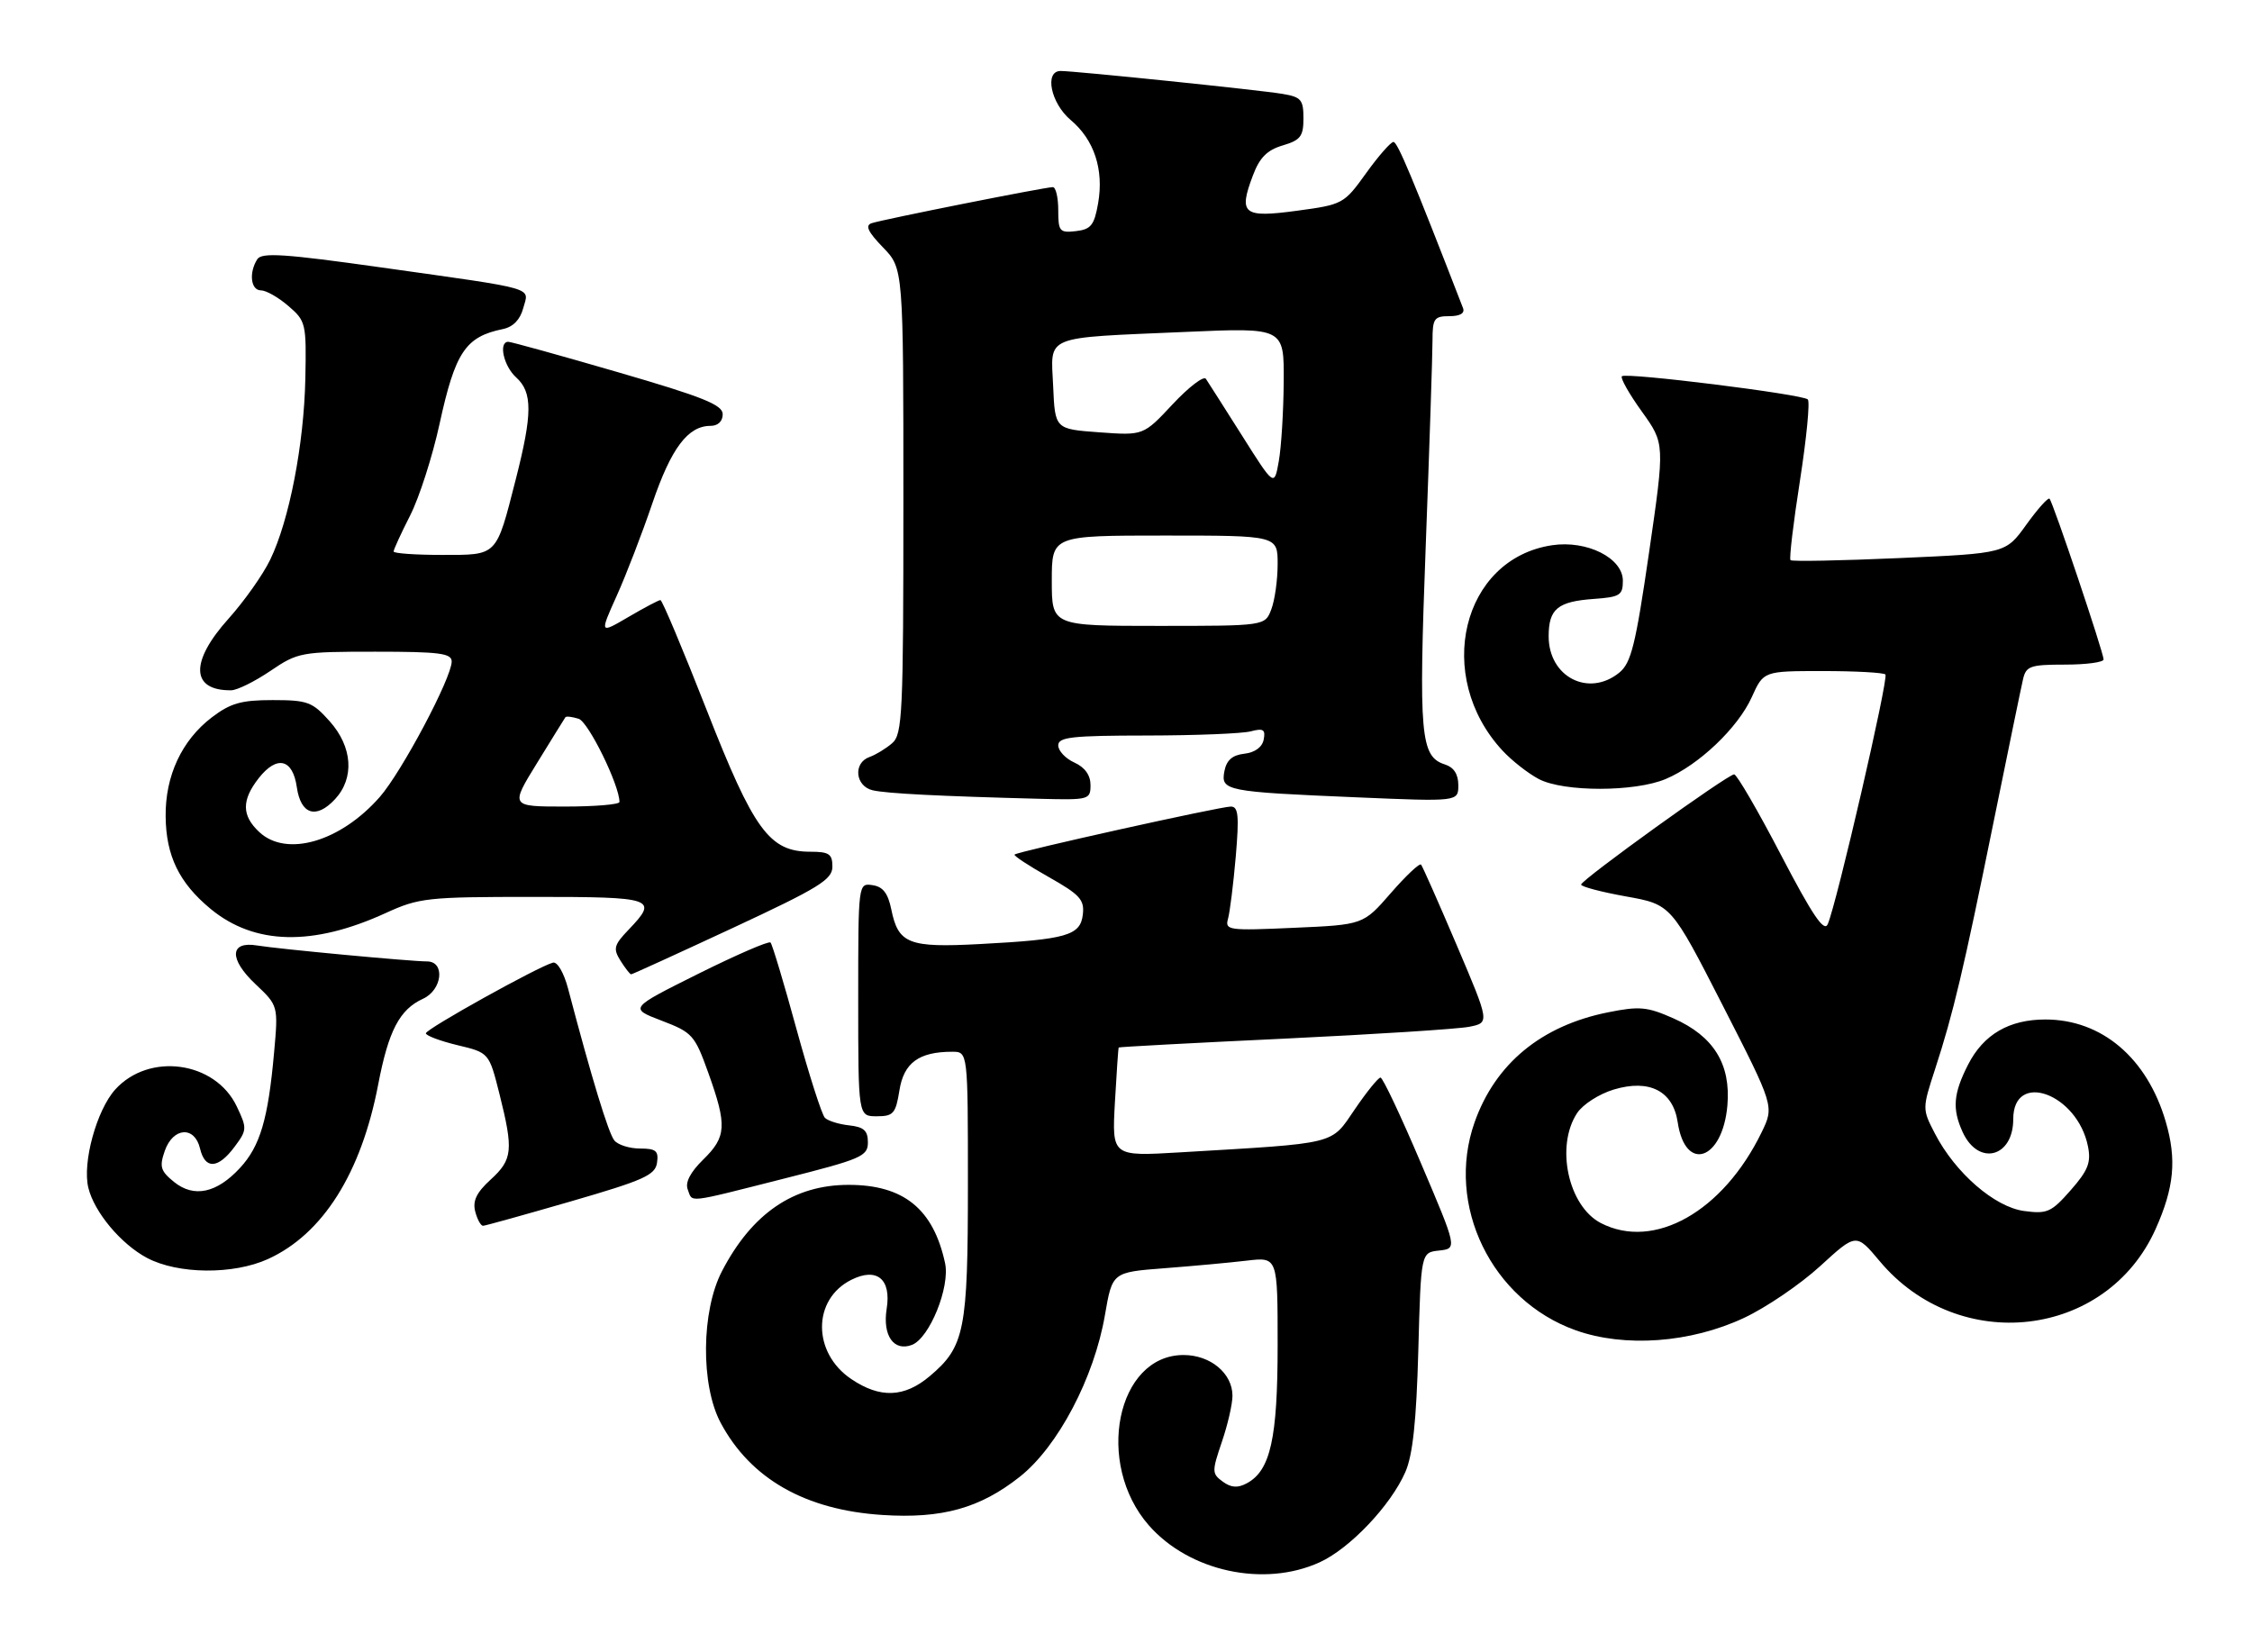 <?xml version="1.0" encoding="UTF-8" standalone="no"?>
<!DOCTYPE svg PUBLIC "-//W3C//DTD SVG 1.1//EN" "http://www.w3.org/Graphics/SVG/1.1/DTD/svg11.dtd" >
<svg xmlns="http://www.w3.org/2000/svg" xmlns:xlink="http://www.w3.org/1999/xlink" version="1.1" viewBox="0 0 349 256">
 <g >
 <path fill="currentColor"
d=" M 204.50 242.13 C 209.17 240.01 215.52 233.33 217.79 228.14 C 218.94 225.51 219.50 220.28 219.80 209.31 C 220.21 194.11 220.21 194.11 223.02 193.81 C 225.84 193.50 225.84 193.50 220.20 180.25 C 217.10 172.96 214.29 167.00 213.94 167.00 C 213.60 167.00 211.80 169.21 209.96 171.92 C 206.17 177.47 207.52 177.13 182.91 178.59 C 172.32 179.22 172.32 179.22 172.78 170.86 C 173.04 166.26 173.30 162.43 173.37 162.34 C 173.44 162.25 184.97 161.63 199.00 160.97 C 213.03 160.30 225.93 159.48 227.69 159.13 C 230.87 158.50 230.87 158.50 225.76 146.50 C 222.95 139.90 220.46 134.28 220.23 134.00 C 220.00 133.72 217.89 135.71 215.54 138.41 C 211.27 143.32 211.27 143.32 200.53 143.79 C 190.36 144.25 189.81 144.17 190.31 142.39 C 190.60 141.35 191.14 137.01 191.51 132.75 C 192.05 126.41 191.91 125.00 190.75 125.00 C 189.10 125.00 157.70 131.97 157.23 132.44 C 157.05 132.61 159.43 134.18 162.52 135.92 C 167.37 138.66 168.08 139.44 167.81 141.74 C 167.43 144.99 165.30 145.60 151.83 146.31 C 140.82 146.90 139.21 146.27 138.13 140.95 C 137.61 138.42 136.83 137.41 135.21 137.18 C 133.00 136.86 133.00 136.86 133.00 154.93 C 133.00 173.00 133.00 173.00 135.87 173.00 C 138.45 173.00 138.81 172.59 139.39 168.97 C 140.07 164.71 142.41 163.00 147.57 163.00 C 150.00 163.00 150.00 163.00 150.00 183.53 C 150.00 206.24 149.51 208.71 144.06 213.30 C 140.13 216.60 136.39 216.74 131.93 213.73 C 125.87 209.65 125.88 201.36 131.94 198.34 C 135.89 196.37 138.15 198.22 137.41 202.84 C 136.75 206.98 138.52 209.51 141.33 208.43 C 144.05 207.38 147.26 199.47 146.46 195.76 C 144.65 187.36 140.04 183.62 131.50 183.63 C 123.01 183.63 116.54 188.05 111.89 197.00 C 108.67 203.18 108.57 214.67 111.68 220.50 C 116.31 229.18 124.80 234.02 136.75 234.79 C 145.97 235.39 151.87 233.75 158.04 228.87 C 163.95 224.20 169.58 213.50 171.24 203.78 C 172.38 197.17 172.38 197.17 180.44 196.55 C 184.87 196.21 190.64 195.68 193.25 195.37 C 198.00 194.81 198.00 194.81 198.00 208.44 C 198.00 222.93 196.89 227.92 193.22 229.88 C 191.81 230.64 190.79 230.57 189.49 229.62 C 187.80 228.38 187.80 228.05 189.35 223.48 C 190.26 220.82 191.00 217.60 191.00 216.32 C 191.00 212.84 187.59 210.00 183.42 210.00 C 173.05 210.00 169.63 226.82 178.05 236.41 C 184.32 243.55 195.90 246.05 204.50 242.13 Z  M 270.29 204.24 C 273.71 202.64 279.01 199.03 282.08 196.22 C 287.66 191.11 287.66 191.11 291.29 195.44 C 303.54 210.09 326.44 207.44 334.05 190.50 C 336.94 184.06 337.35 179.71 335.63 173.83 C 332.74 163.96 325.72 158.00 316.98 158.00 C 311.36 158.00 307.39 160.32 305.01 164.98 C 302.71 169.48 302.52 171.85 304.15 175.43 C 306.58 180.77 312.00 179.40 312.00 173.44 C 312.00 165.86 321.95 169.49 323.58 177.67 C 324.08 180.16 323.60 181.39 320.90 184.46 C 317.90 187.88 317.26 188.16 313.68 187.68 C 309.11 187.07 303.00 181.76 299.86 175.68 C 297.89 171.87 297.89 171.83 299.89 165.68 C 302.71 157.03 304.28 150.40 308.93 127.50 C 311.17 116.50 313.23 106.49 313.52 105.25 C 313.99 103.23 314.64 103.00 320.02 103.00 C 323.31 103.00 326.00 102.64 326.00 102.20 C 326.00 101.15 318.16 77.82 317.62 77.29 C 317.40 77.06 315.78 78.88 314.02 81.32 C 310.83 85.76 310.83 85.76 294.36 86.49 C 285.30 86.89 277.70 87.04 277.48 86.81 C 277.26 86.59 277.92 81.03 278.95 74.45 C 279.97 67.88 280.52 62.23 280.16 61.90 C 279.27 61.09 251.98 57.69 251.35 58.31 C 251.08 58.58 252.47 61.04 254.44 63.78 C 258.01 68.75 258.01 68.75 255.56 85.62 C 253.47 100.00 252.78 102.76 250.94 104.25 C 246.19 108.10 240.00 104.91 240.00 98.62 C 240.00 94.37 241.39 93.22 247.02 92.82 C 251.05 92.53 251.50 92.25 251.50 90.00 C 251.50 86.48 245.94 83.69 240.53 84.50 C 226.55 86.59 222.16 104.81 232.86 116.34 C 234.31 117.90 236.84 119.88 238.48 120.74 C 242.35 122.76 253.35 122.75 258.14 120.73 C 263.27 118.57 269.34 112.79 271.48 108.04 C 273.30 104.00 273.30 104.00 282.49 104.00 C 287.54 104.00 291.90 104.24 292.19 104.53 C 292.72 105.06 284.65 140.02 283.25 143.23 C 282.69 144.52 280.88 141.84 276.00 132.49 C 272.43 125.63 269.16 120.02 268.75 120.01 C 267.76 120.00 245.08 136.33 245.03 137.09 C 245.01 137.41 248.15 138.24 251.99 138.93 C 258.98 140.18 258.98 140.18 266.97 155.81 C 274.96 171.45 274.96 171.45 273.01 175.47 C 267.04 187.77 256.34 193.81 248.09 189.55 C 243.04 186.93 241.03 177.66 244.40 172.52 C 245.29 171.16 247.82 169.54 250.11 168.85 C 255.62 167.20 259.28 169.08 260.00 173.93 C 261.17 181.79 266.96 179.83 267.70 171.32 C 268.25 164.91 265.57 160.58 259.33 157.82 C 255.26 156.02 254.07 155.91 249.20 156.89 C 238.86 158.96 231.73 164.85 228.52 173.94 C 223.99 186.78 231.14 201.50 244.17 206.16 C 251.78 208.88 262.00 208.13 270.29 204.24 Z  M 41.52 195.13 C 50.02 191.27 55.98 181.83 58.61 168.07 C 60.21 159.73 61.92 156.45 65.55 154.79 C 68.55 153.43 69.03 149.00 66.17 149.00 C 63.64 149.00 43.09 147.07 39.84 146.53 C 35.58 145.82 35.46 148.62 39.57 152.50 C 43.13 155.86 43.13 155.86 42.47 163.18 C 41.55 173.46 40.31 177.63 37.20 181.00 C 33.58 184.92 30.05 185.67 26.96 183.17 C 24.87 181.47 24.68 180.82 25.54 178.35 C 26.83 174.69 30.17 174.47 31.00 178.00 C 31.77 181.26 33.78 181.17 36.33 177.76 C 38.30 175.12 38.31 174.88 36.68 171.45 C 33.34 164.46 23.10 163.05 17.85 168.86 C 14.97 172.06 12.74 180.20 13.69 184.08 C 14.61 187.87 18.76 192.82 22.80 194.96 C 27.60 197.49 36.15 197.57 41.52 195.13 Z  M 88.50 186.18 C 99.75 182.92 101.54 182.12 101.82 180.21 C 102.09 178.36 101.66 178.00 99.19 178.00 C 97.57 178.00 95.78 177.44 95.21 176.75 C 94.30 175.65 91.69 167.09 88.03 153.19 C 87.38 150.74 86.37 149.01 85.69 149.19 C 83.44 149.78 66.00 159.47 66.00 160.14 C 66.00 160.50 68.20 161.33 70.90 161.98 C 75.79 163.15 75.79 163.15 77.40 169.53 C 79.59 178.27 79.45 179.70 76.03 182.82 C 73.84 184.82 73.22 186.12 73.65 187.77 C 73.97 189.00 74.52 189.99 74.87 189.97 C 75.21 189.96 81.35 188.25 88.50 186.18 Z  M 121.50 182.66 C 133.50 179.63 134.50 179.20 134.50 177.05 C 134.50 175.22 133.88 174.66 131.60 174.41 C 130.01 174.24 128.31 173.71 127.84 173.24 C 127.36 172.76 125.38 166.56 123.43 159.47 C 121.49 152.37 119.68 146.34 119.41 146.07 C 119.14 145.80 114.10 147.99 108.21 150.92 C 97.50 156.26 97.50 156.26 102.53 158.18 C 107.31 160.01 107.66 160.39 109.78 166.30 C 112.69 174.43 112.59 176.19 108.97 179.72 C 106.98 181.67 106.16 183.26 106.58 184.34 C 107.37 186.41 106.13 186.55 121.50 182.66 Z  M 113.57 143.81 C 126.95 137.58 129.00 136.31 129.00 134.31 C 129.00 132.35 128.49 132.00 125.58 132.00 C 119.24 132.00 116.83 128.71 109.49 109.97 C 105.83 100.64 102.62 93.00 102.35 93.00 C 102.08 93.00 99.85 94.18 97.39 95.62 C 92.92 98.24 92.92 98.24 95.56 92.37 C 97.02 89.14 99.51 82.67 101.10 78.00 C 104.01 69.46 106.61 66.00 110.11 66.00 C 111.26 66.00 112.00 65.30 112.00 64.20 C 112.00 62.74 108.96 61.52 95.75 57.68 C 86.81 55.08 79.16 52.96 78.75 52.97 C 77.22 53.03 78.06 56.75 80.00 58.50 C 82.54 60.80 82.53 64.11 79.93 74.29 C 76.85 86.33 77.18 86.00 68.46 86.00 C 64.36 86.00 61.00 85.76 61.00 85.47 C 61.00 85.17 62.15 82.66 63.57 79.87 C 64.98 77.09 67.03 70.71 68.12 65.69 C 70.55 54.56 72.13 52.19 77.93 51.00 C 79.52 50.67 80.61 49.55 81.09 47.75 C 81.98 44.44 83.63 44.91 59.10 41.45 C 44.07 39.33 40.55 39.10 39.87 40.18 C 38.54 42.27 38.86 45.00 40.44 45.00 C 41.24 45.00 43.15 46.09 44.69 47.42 C 47.41 49.75 47.49 50.13 47.32 58.67 C 47.11 68.86 44.83 80.64 41.88 86.73 C 40.76 89.06 37.85 93.17 35.42 95.88 C 29.40 102.57 29.57 107.05 35.83 106.98 C 36.75 106.97 39.48 105.62 41.90 103.98 C 46.17 101.09 46.65 101.00 58.15 101.00 C 68.09 101.00 70.00 101.24 70.00 102.52 C 70.00 105.05 62.25 119.64 58.86 123.51 C 52.76 130.46 44.41 132.89 40.19 128.96 C 37.44 126.40 37.42 124.01 40.11 120.58 C 42.93 117.01 45.37 117.60 46.00 122.00 C 46.61 126.24 48.99 127.00 51.91 123.87 C 54.97 120.58 54.64 115.75 51.08 111.77 C 48.41 108.78 47.67 108.50 42.25 108.50 C 37.38 108.50 35.73 108.97 32.81 111.19 C 28.17 114.74 25.60 120.24 25.67 126.53 C 25.73 132.65 27.77 136.84 32.65 140.87 C 39.45 146.47 48.47 146.68 59.78 141.50 C 64.94 139.14 66.21 139.00 82.62 139.00 C 101.46 139.00 102.08 139.21 97.42 144.08 C 95.14 146.46 94.99 147.02 96.16 148.89 C 96.89 150.05 97.63 151.00 97.81 151.00 C 97.99 151.00 105.08 147.76 113.57 143.81 Z  M 169.00 121.66 C 169.00 120.14 168.13 118.92 166.50 118.18 C 165.12 117.56 164.00 116.36 164.00 115.52 C 164.00 114.23 166.11 114.00 177.75 113.99 C 185.31 113.98 192.56 113.69 193.85 113.34 C 195.78 112.83 196.14 113.06 195.84 114.61 C 195.62 115.79 194.49 116.62 192.85 116.81 C 190.98 117.02 190.08 117.81 189.75 119.51 C 189.17 122.56 189.91 122.71 210.25 123.57 C 226.00 124.24 226.00 124.24 226.00 121.69 C 226.00 119.99 225.31 118.92 223.94 118.48 C 220.12 117.27 219.84 114.03 220.95 84.59 C 221.53 69.19 222.00 54.88 222.00 52.79 C 222.00 49.37 222.26 49.00 224.61 49.00 C 226.28 49.00 227.04 48.55 226.73 47.75 C 218.91 27.57 216.58 22.00 215.95 22.00 C 215.53 22.00 213.62 24.18 211.71 26.84 C 208.28 31.61 208.11 31.70 201.01 32.66 C 192.66 33.79 191.90 33.19 194.16 27.21 C 195.20 24.43 196.36 23.26 198.78 22.54 C 201.55 21.72 202.00 21.13 202.00 18.34 C 202.00 15.45 201.64 15.03 198.75 14.55 C 195.21 13.95 166.59 11.00 164.37 11.00 C 161.81 11.00 162.84 16.00 165.93 18.60 C 169.57 21.66 171.09 26.27 170.18 31.50 C 169.58 34.91 169.07 35.55 166.74 35.82 C 164.21 36.11 164.00 35.86 164.00 32.57 C 164.00 30.60 163.62 29.00 163.16 29.00 C 161.97 29.00 136.80 34.01 135.08 34.59 C 134.04 34.94 134.51 35.93 136.83 38.33 C 140.00 41.60 140.00 41.60 140.00 77.64 C 140.00 110.73 139.86 113.81 138.25 115.19 C 137.29 116.02 135.71 116.98 134.75 117.32 C 132.18 118.23 132.53 121.85 135.25 122.48 C 137.44 122.98 145.43 123.39 161.25 123.80 C 168.77 123.99 169.00 123.93 169.00 121.66 Z  M 83.23 118.25 C 85.51 114.54 87.49 111.35 87.62 111.16 C 87.74 110.97 88.67 111.08 89.68 111.40 C 91.19 111.88 96.00 121.68 96.00 124.29 C 96.00 124.68 92.19 125.00 87.54 125.00 C 79.07 125.00 79.07 125.00 83.23 118.25 Z  M 163.00 90.00 C 163.00 83.00 163.00 83.00 180.50 83.00 C 198.00 83.00 198.00 83.00 198.00 87.43 C 198.00 89.87 197.56 93.02 197.02 94.43 C 196.05 97.00 196.05 97.00 179.52 97.00 C 163.00 97.00 163.00 97.00 163.00 90.00 Z  M 192.49 67.52 C 189.74 63.18 187.22 59.21 186.88 58.71 C 186.54 58.21 184.22 59.99 181.73 62.65 C 177.20 67.50 177.20 67.50 170.35 67.00 C 163.50 66.50 163.50 66.50 163.21 59.84 C 162.85 51.83 161.43 52.41 183.75 51.44 C 199.00 50.77 199.00 50.77 198.94 59.14 C 198.91 63.74 198.57 69.28 198.18 71.47 C 197.48 75.43 197.48 75.43 192.49 67.52 Z "/>
</g>
</svg>